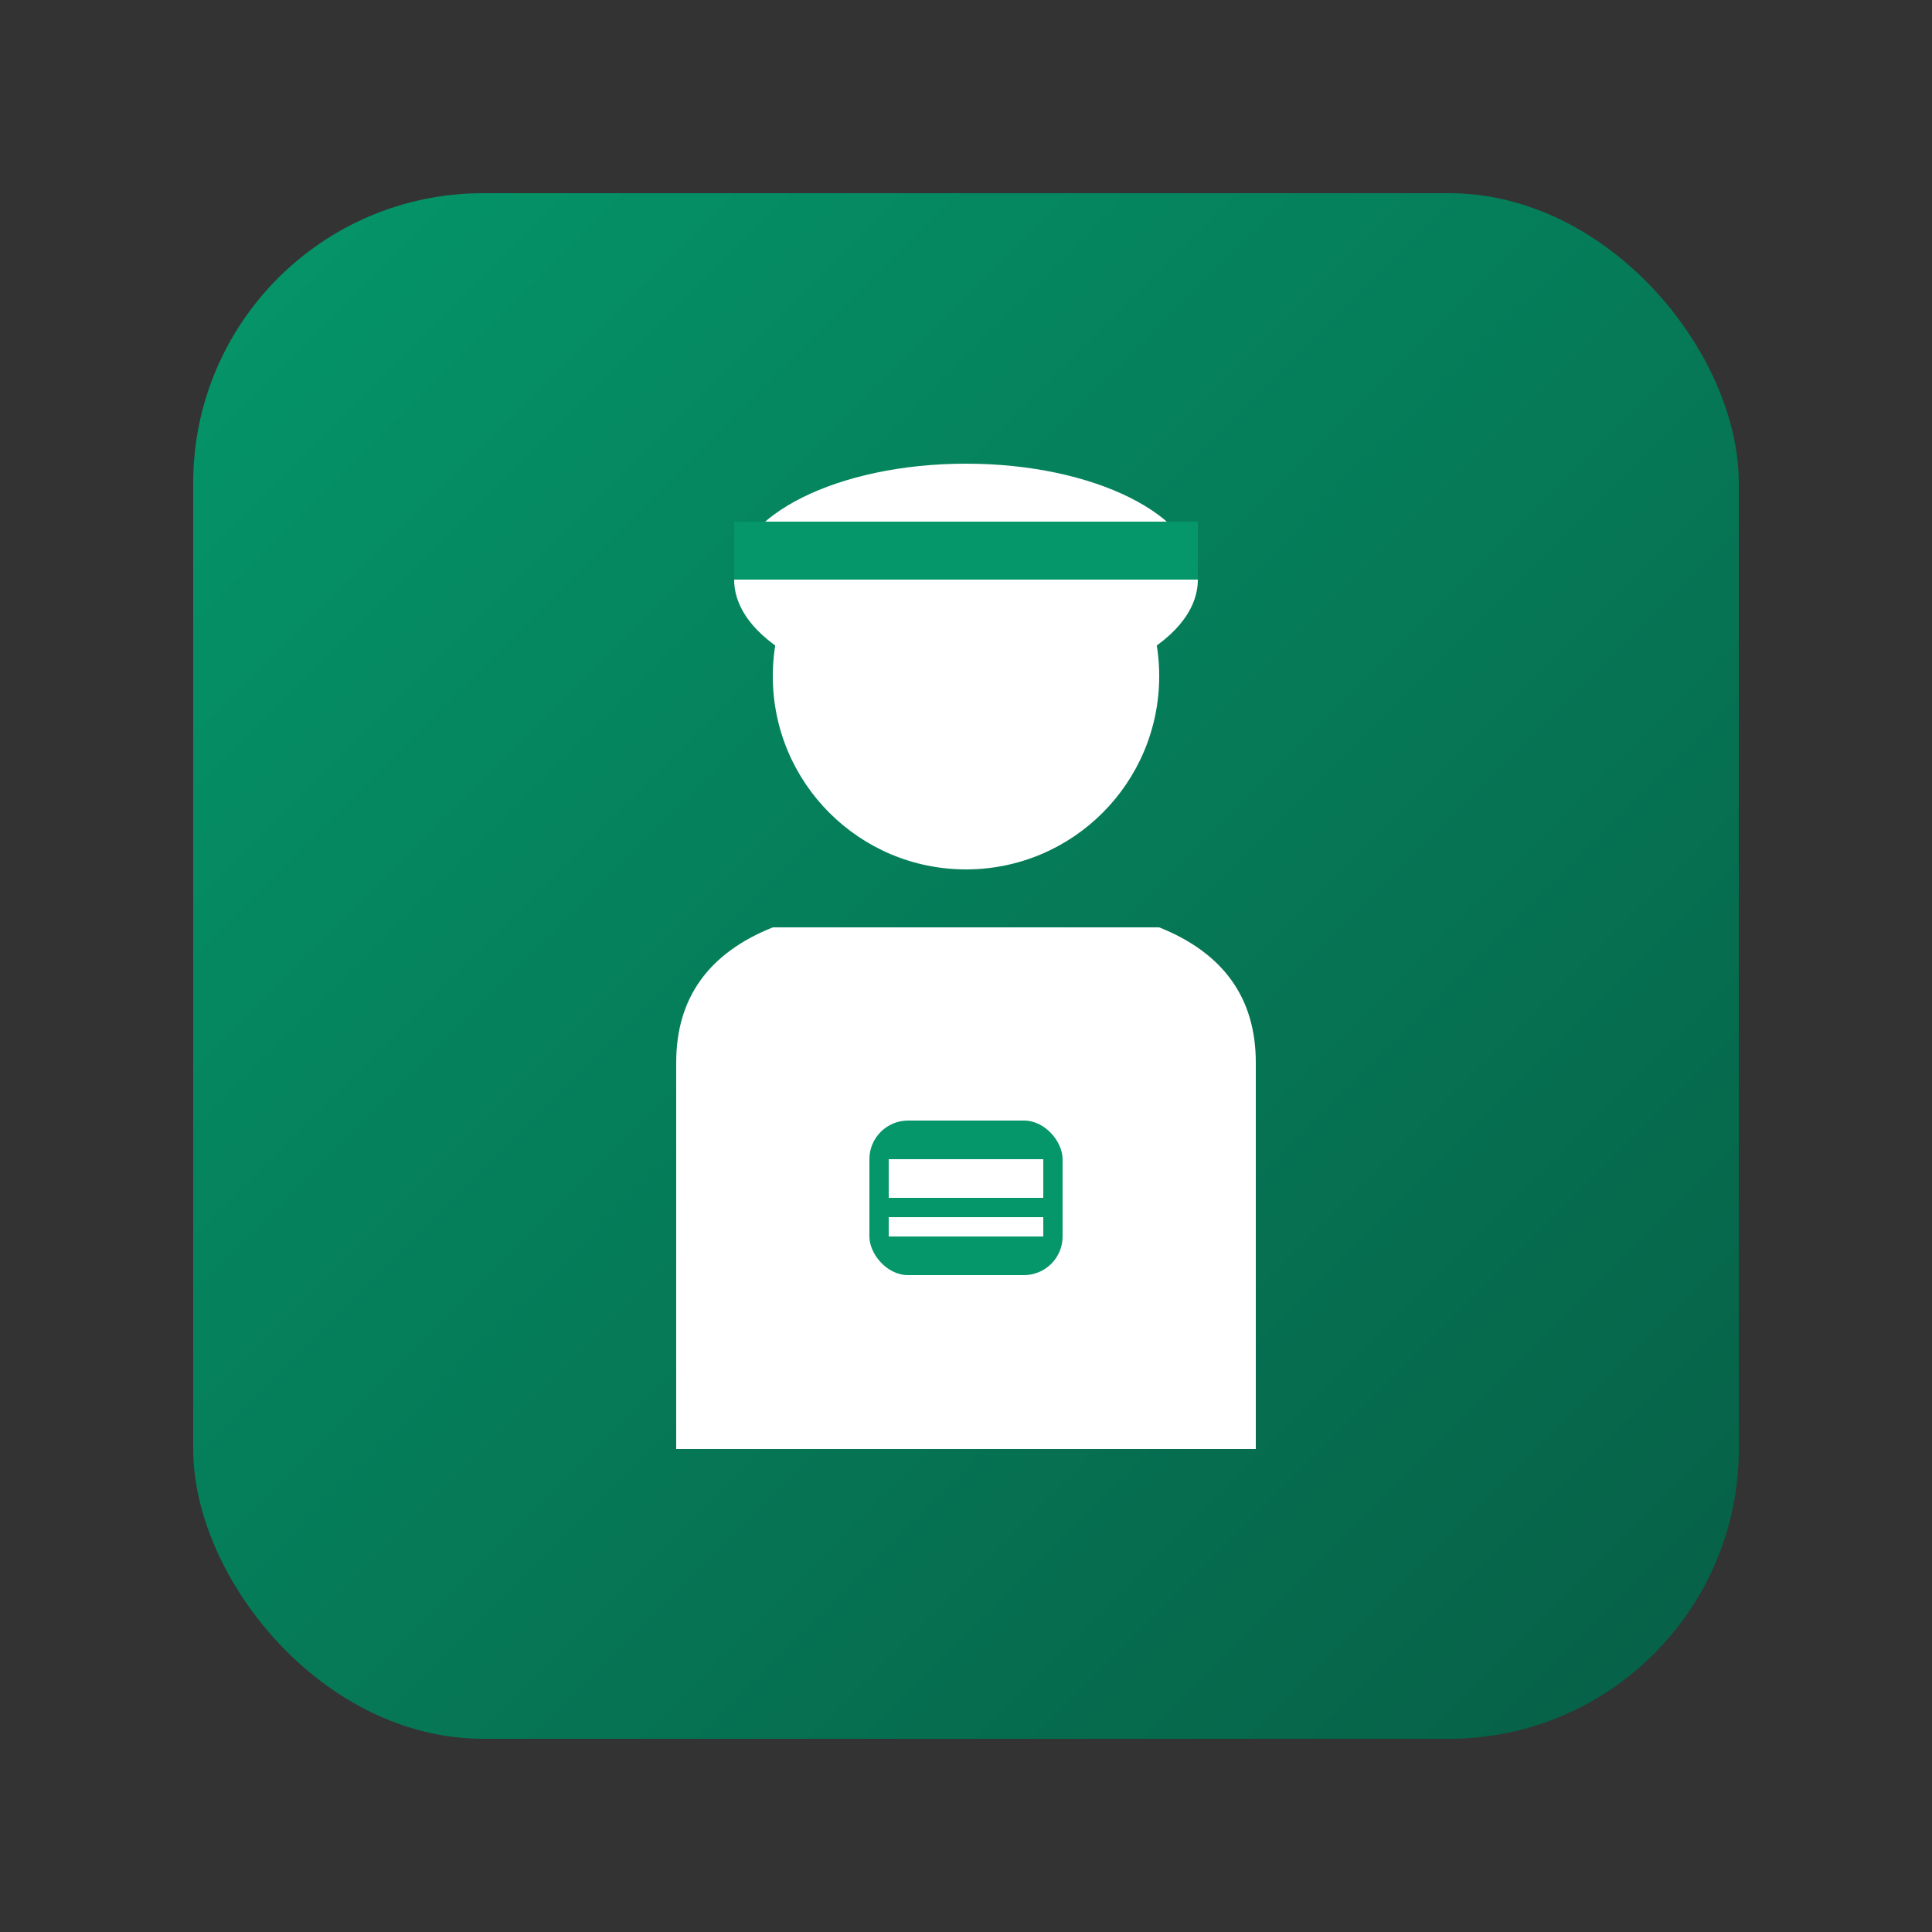 <!-- Driver Management Icon -->
<svg width="100" height="100" viewBox="0 0 100 100" xmlns="http://www.w3.org/2000/svg">
    <rect x="0" y="0" width="100" height="100" fill="#333333" stroke="none"/>
    <defs>
        <linearGradient id="driverGradient" x1="0%" y1="0%" x2="100%" y2="100%">
            <stop offset="0%" style="stop-color:#059669;stop-opacity:1" />
            <stop offset="100%" style="stop-color:#065f46;stop-opacity:1" />
        </linearGradient>
    </defs>
    
    <rect x="10" y="10" width="80" height="80" rx="15" fill="url(#driverGradient)"/>
    
    <!-- Person silhouette -->
    <circle cx="50" cy="35" r="10" fill="white"/>
    <path d="M35 55 Q35 50 40 48 L60 48 Q65 50 65 55 L65 75 L35 75 Z" fill="white"/>
    
    <!-- Driver's cap -->
    <ellipse cx="50" cy="30" rx="12" ry="6" fill="white"/>
    <rect x="38" y="27" width="24" height="3" fill="#059669"/>
    
    <!-- Badge/ID -->
    <rect x="45" y="58" width="10" height="8" rx="2" fill="#059669"/>
    <rect x="46" y="60" width="8" height="2" fill="white"/>
    <rect x="46" y="63" width="8" height="1" fill="white"/>
</svg>
